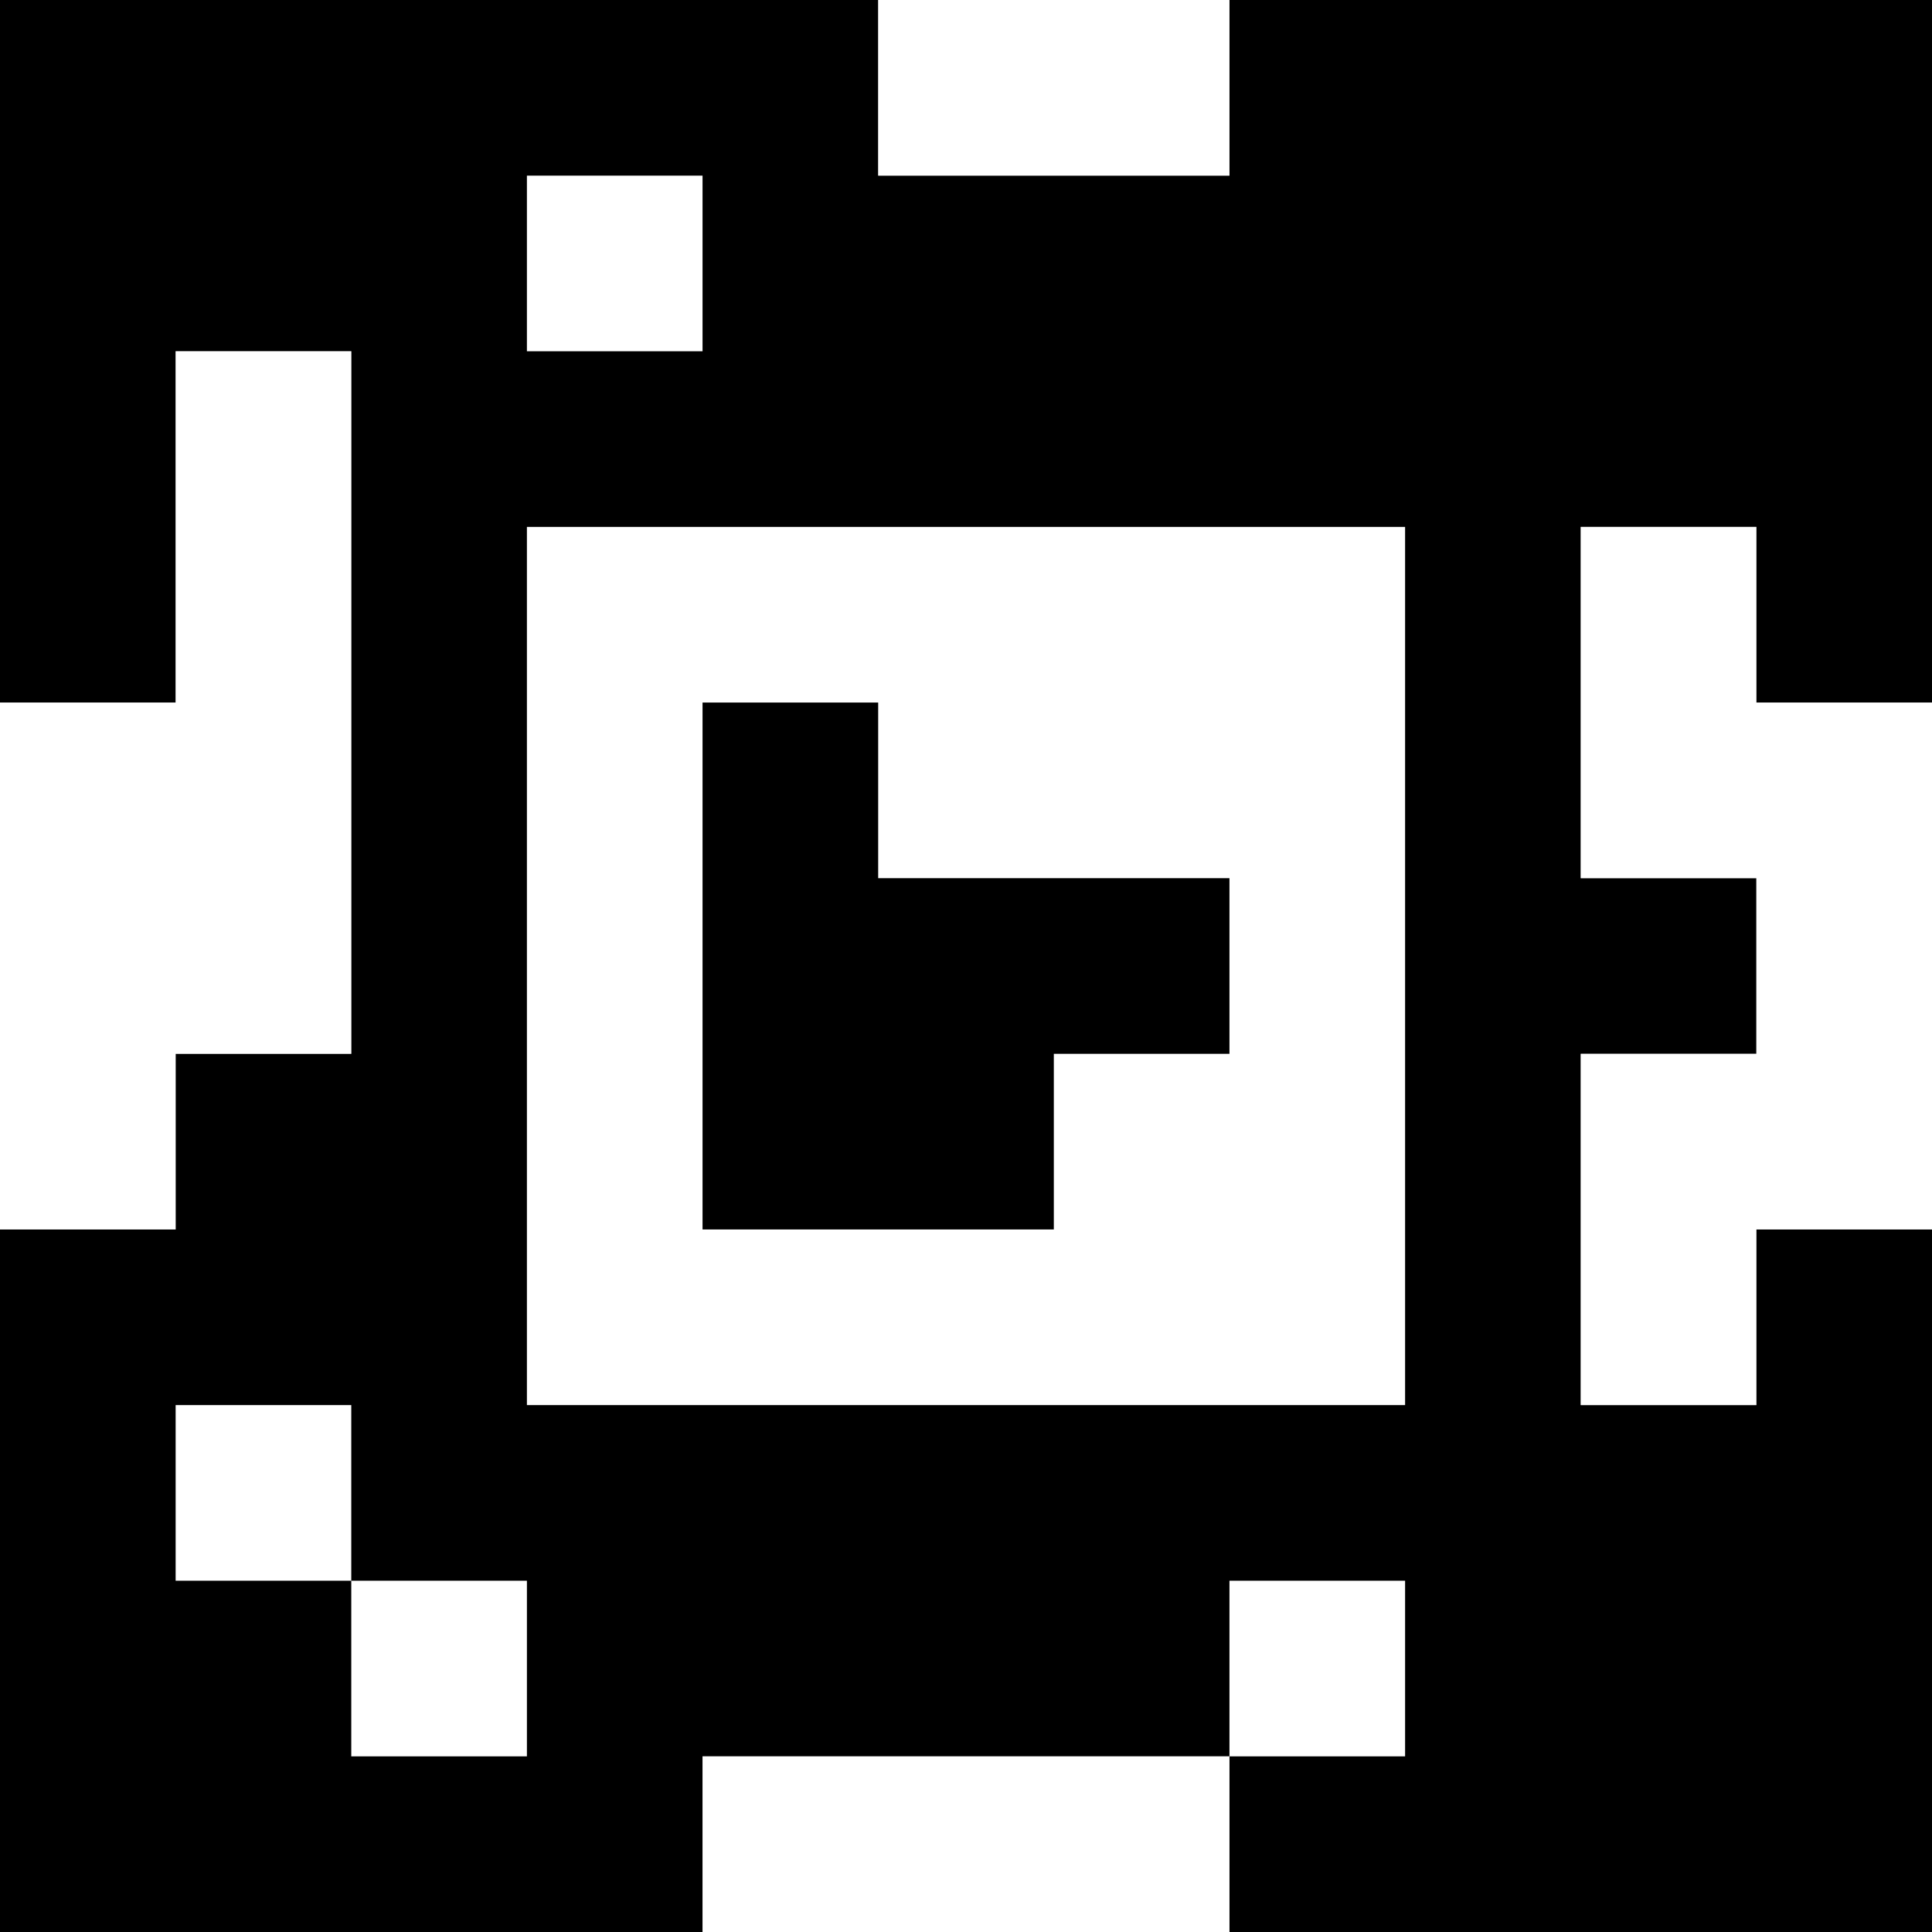 <?xml version="1.0" standalone="yes"?>
<svg xmlns="http://www.w3.org/2000/svg" width="110" height="110">
<rect width="100%" height="100%" fill="#808080" stroke="none"/>
<path style="fill:#000000; stroke:none;" d="M0 0L0 40L10 40L10 20L20 20L20 60L10 60L10 70L0 70L0 110L40 110L40 100L70 100L70 110L110 110L110 70L100 70L100 80L90 80L90 60L100 60L100 50L90 50L90 30L100 30L100 40L110 40L110 0L70 0L70 10L50 10L50 0L0 0z"/>
<path style="fill:#ffffff; stroke:none;" d="M50 0L50 10L70 10L70 0L50 0M30 10L30 20L40 20L40 10L30 10M10 20L10 40L0 40L0 70L10 70L10 60L20 60L20 20L10 20M30 30L30 80L80 80L80 30L30 30M90 30L90 50L100 50L100 60L90 60L90 80L100 80L100 70L110 70L110 40L100 40L100 30L90 30z"/>
<path style="fill:#000000; stroke:none;" d="M40 40L40 70L60 70L60 60L70 60L70 50L50 50L50 40L40 40z"/>
<path style="fill:#ffffff; stroke:none;" d="M10 80L10 90L20 90L20 100L30 100L30 90L20 90L20 80L10 80M70 90L70 100L80 100L80 90L70 90M40 100L40 110L70 110L70 100L40 100z"/>
</svg>

